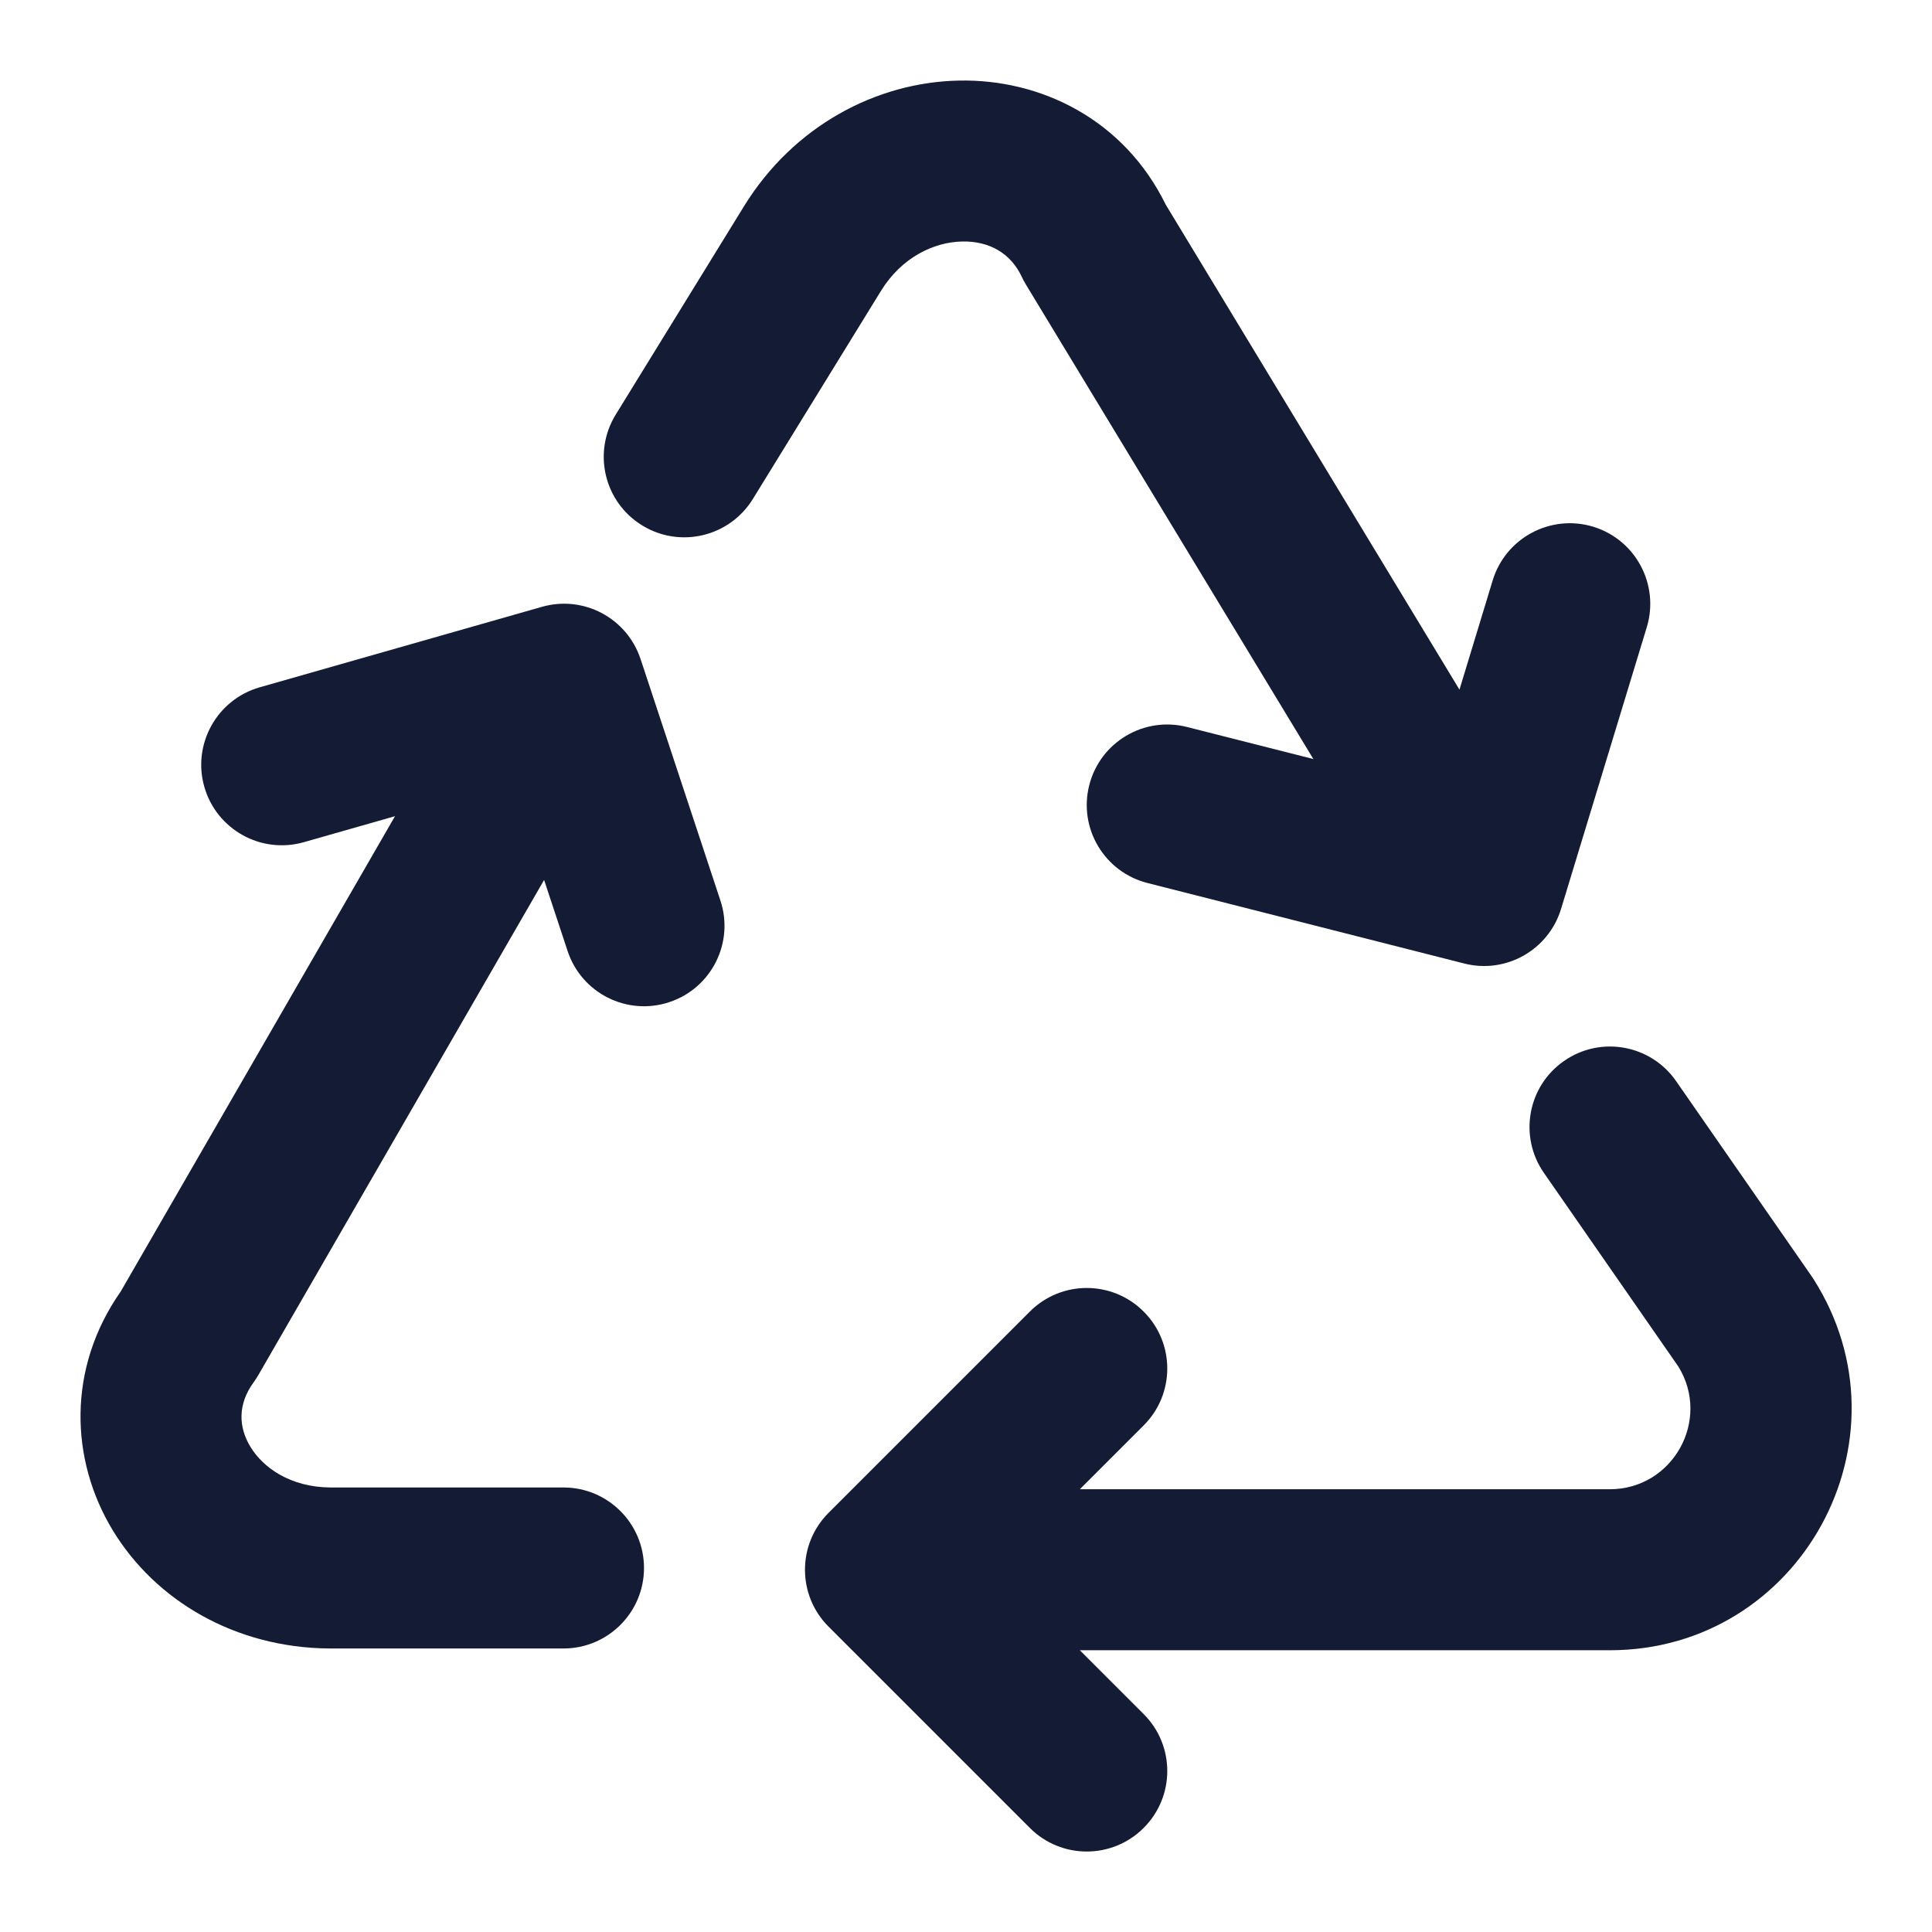 <svg width="24" height="24" viewBox="0 0 24 24" fill="none" xmlns="http://www.w3.org/2000/svg">
<path fill-rule="evenodd" clip-rule="evenodd" d="M19.43 13.179C19.883 12.864 20.506 12.976 20.821 13.43L22.506 15.856C22.514 15.867 22.521 15.878 22.528 15.889C23.799 17.887 22.364 20.5 19.997 20.5H13.414L14.207 21.293C14.598 21.683 14.598 22.317 14.207 22.707C13.817 23.098 13.183 23.098 12.793 22.707L10.293 20.207C9.902 19.817 9.902 19.183 10.293 18.793L12.793 16.293C13.183 15.902 13.817 15.902 14.207 16.293C14.598 16.683 14.598 17.317 14.207 17.707L13.414 18.5H19.997C20.781 18.5 21.258 17.641 20.85 16.977L19.179 14.57C18.864 14.117 18.976 13.493 19.43 13.179Z" fill="#141B34"/>
<path fill-rule="evenodd" clip-rule="evenodd" d="M6.733 7.538C7.249 7.391 7.788 7.677 7.957 8.186L8.949 11.186C9.123 11.71 8.838 12.276 8.314 12.449C7.79 12.623 7.224 12.338 7.051 11.814L6.759 10.931L3.209 17.082C3.191 17.113 3.172 17.142 3.151 17.171C2.952 17.444 2.961 17.726 3.111 17.973C3.269 18.233 3.606 18.473 4.101 18.478H7C7.552 18.478 8 18.926 8 19.478C8 20.03 7.552 20.478 7 20.478H4.09C2.921 20.469 1.93 19.883 1.4 19.009C0.872 18.137 0.829 17 1.501 16.041L4.907 10.139L3.774 10.462C3.243 10.613 2.69 10.305 2.538 9.774C2.387 9.243 2.695 8.69 3.226 8.538L6.733 7.538Z" fill="#141B34"/>
<path fill-rule="evenodd" clip-rule="evenodd" d="M14.481 2.542C13.962 1.483 12.928 0.98 11.912 1.001C10.889 1.021 9.858 1.562 9.241 2.564L7.649 5.15C7.359 5.621 7.505 6.237 7.976 6.526C8.446 6.816 9.062 6.669 9.352 6.199L10.944 3.613C11.201 3.196 11.601 3.007 11.952 3C12.292 2.993 12.557 3.148 12.693 3.439C12.709 3.473 12.726 3.505 12.745 3.536L16.315 9.429L14.746 9.031C14.211 8.895 13.667 9.218 13.531 9.754C13.395 10.289 13.719 10.833 14.254 10.969L18.189 11.969C18.707 12.101 19.236 11.802 19.392 11.291L20.457 7.791C20.617 7.263 20.319 6.704 19.791 6.543C19.263 6.383 18.704 6.681 18.543 7.209L18.13 8.567L14.481 2.542Z" fill="#141B34"/>
</svg>
